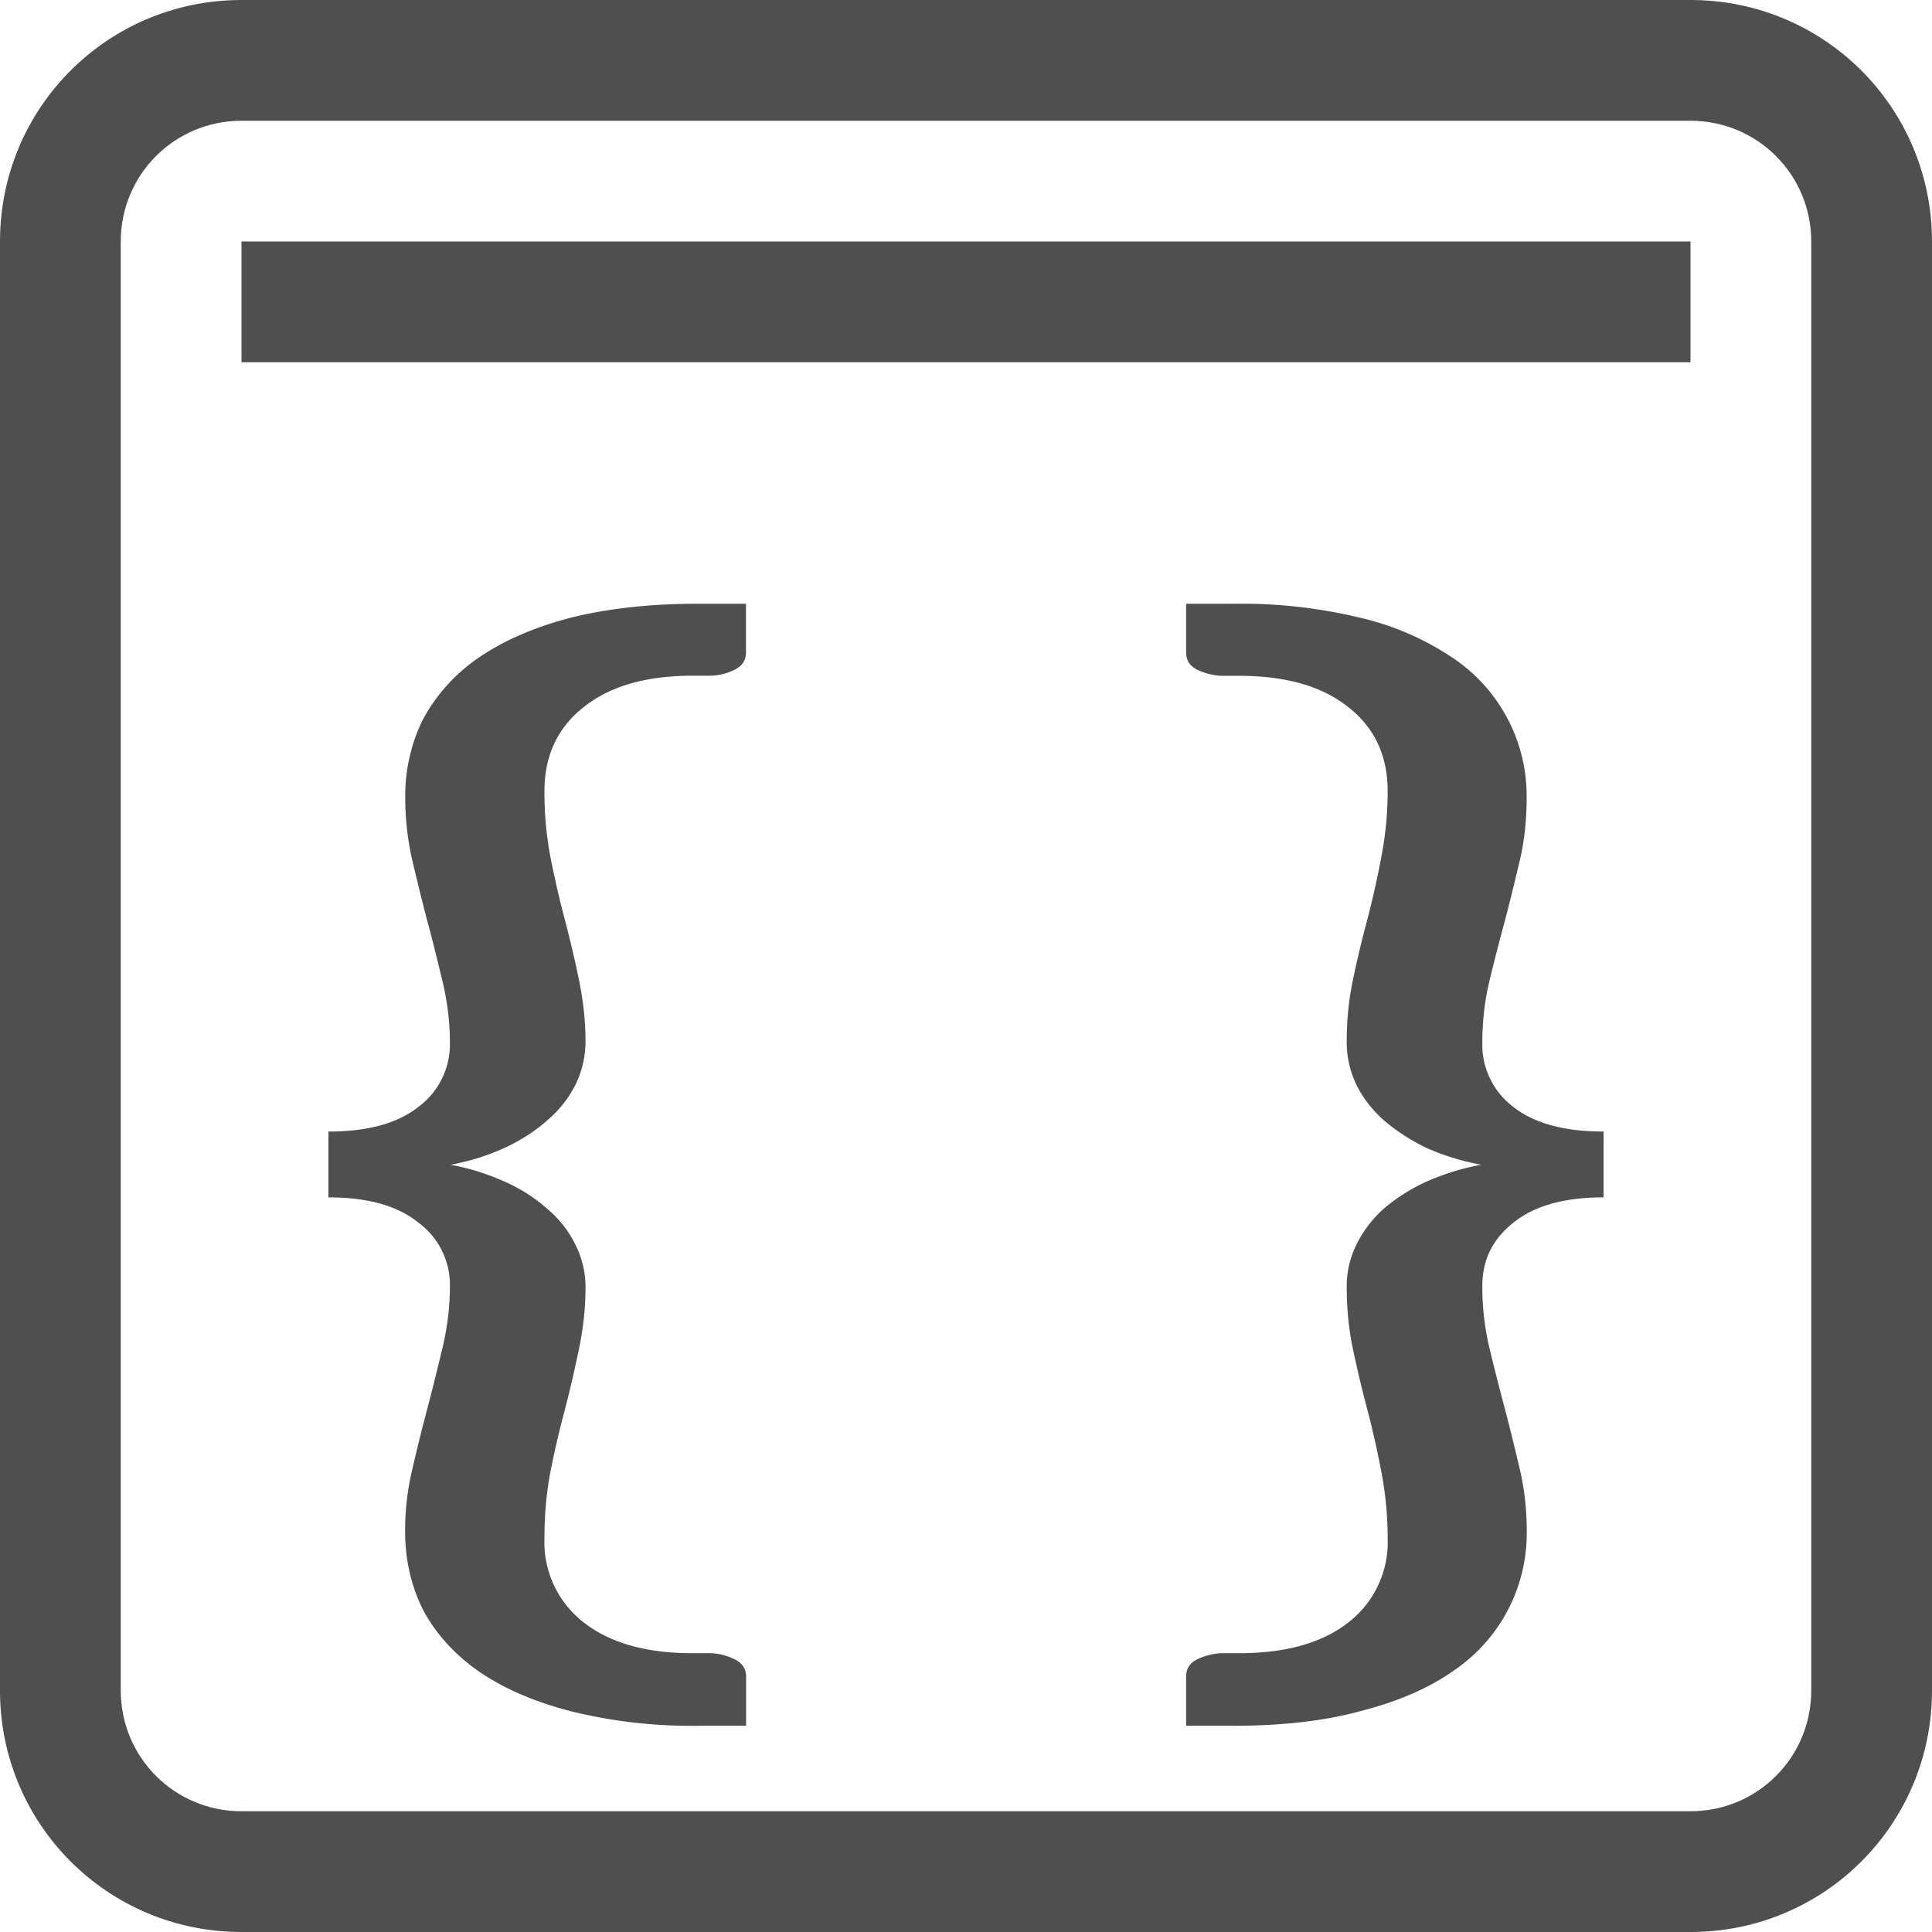<svg xmlns="http://www.w3.org/2000/svg" width="16" height="16">
    <path d="M50.755 672.362c-.4 0-.752.04-1.058.117-.3.079-.553.189-.76.332a1.45 1.45 0 0 0-.459.51 1.43 1.43 0 0 0-.146.648c0 .177.02.35.059.52.04.17.081.338.125.505.045.166.086.333.126.5.039.166.06.334.06.504a.645.645 0 0 1-.26.53c-.172.137-.42.205-.746.205v.545c.326 0 .574.07.746.21a.64.64 0 0 1 .26.524c0 .17-.021.34-.06.506-.04.167-.081.335-.126.505a16.18 16.18 0 0 0-.125.505 2.2 2.2 0 0 0-.06.515c0 .235.049.45.147.648.104.197.257.367.459.51.207.143.46.253.76.331a4.12 4.12 0 0 0 1.058.122h.4v-.407c0-.068-.036-.118-.105-.148a.472.472 0 0 0-.191-.046h-.149c-.384 0-.684-.085-.9-.255a.84.84 0 0 1-.325-.7c0-.19.016-.374.05-.55a7.82 7.82 0 0 1 .12-.515c.044-.17.082-.338.117-.505.034-.166.053-.335.053-.505a.78.78 0 0 0-.083-.352.92.92 0 0 0-.236-.3 1.34 1.34 0 0 0-.355-.225 1.901 1.901 0 0 0-.444-.138 1.9 1.9 0 0 0 .444-.138c.138-.064.257-.14.355-.228a.94.94 0 0 0 .236-.297.815.815 0 0 0 .083-.357c0-.17-.019-.338-.053-.505a9.161 9.161 0 0 0-.117-.5 8.545 8.545 0 0 1-.12-.52 2.862 2.862 0 0 1-.05-.55c0-.292.108-.525.325-.695.216-.173.516-.26.9-.26h.149a.464.464 0 0 0 .191-.045c.069-.03.104-.08.104-.148v-.403zm4.044 0v.403c0 .068.033.118.102.148a.52.52 0 0 0 .193.046h.146c.385 0 .686.086.903.26.217.17.325.402.325.694 0 .19-.019.373-.053.55a7.72 7.72 0 0 1-.117.52 9.185 9.185 0 0 0-.119.5 2.479 2.479 0 0 0-.05.505.81.81 0 0 0 .08.357c.054.11.13.208.23.297.103.088.221.164.354.228.138.061.288.108.45.138a2.02 2.02 0 0 0-.45.138 1.52 1.52 0 0 0-.355.224.968.968 0 0 0-.229.3.778.778 0 0 0-.08.353c0 .17.016.339.05.505.035.167.075.335.12.505.044.166.082.338.116.514.034.177.053.361.053.552a.84.84 0 0 1-.325.699c-.217.17-.518.255-.903.255h-.146a.52.52 0 0 0-.193.046c-.07.03-.102.08-.102.148v.407h.397c.399 0 .749-.04 1.05-.122.304-.078.56-.188.762-.33a1.374 1.374 0 0 0 .612-1.158c0-.178-.019-.35-.058-.516-.04-.17-.081-.339-.125-.505-.045-.17-.088-.338-.128-.505a2.192 2.192 0 0 1-.057-.506c0-.214.084-.388.257-.524.172-.14.422-.21.747-.21v-.545c-.325 0-.575-.068-.747-.204a.643.643 0 0 1-.257-.531c0-.17.018-.338.057-.504.04-.167.083-.334.128-.5.044-.167.085-.335.125-.505.04-.17.057-.343.057-.52a1.374 1.374 0 0 0-.611-1.158 2.303 2.303 0 0 0-.763-.332 4.19 4.19 0 0 0-1.05-.117z" style="fill:#050505;fill-opacity:.7" transform="translate(-44.976 -667.362)"/>
    <path d="M46.976 669.362h12v1h-12z" style="fill:#050505;fill-opacity:.7;stroke-width:.707" transform="translate(-44.976 -667.362)"/>
    <path d="M46.976 667.362c-1.108 0-2 .892-2 2v12c0 1.108.892 2 2 2h12c1.108 0 2-.892 2-2v-12c0-1.108-.892-2-2-2zm0 1h12c.554 0 1 .446 1 1v12c0 .554-.446 1-1 1h-12c-.554 0-1-.446-1-1v-12c0-.554.446-1 1-1z" style="fill:#050505;fill-opacity:.7;stroke-width:0;stroke-linecap:round;stroke-linejoin:round;paint-order:stroke fill markers;stop-color:#000" transform="translate(-44.976 -667.362)"/>
</svg>
